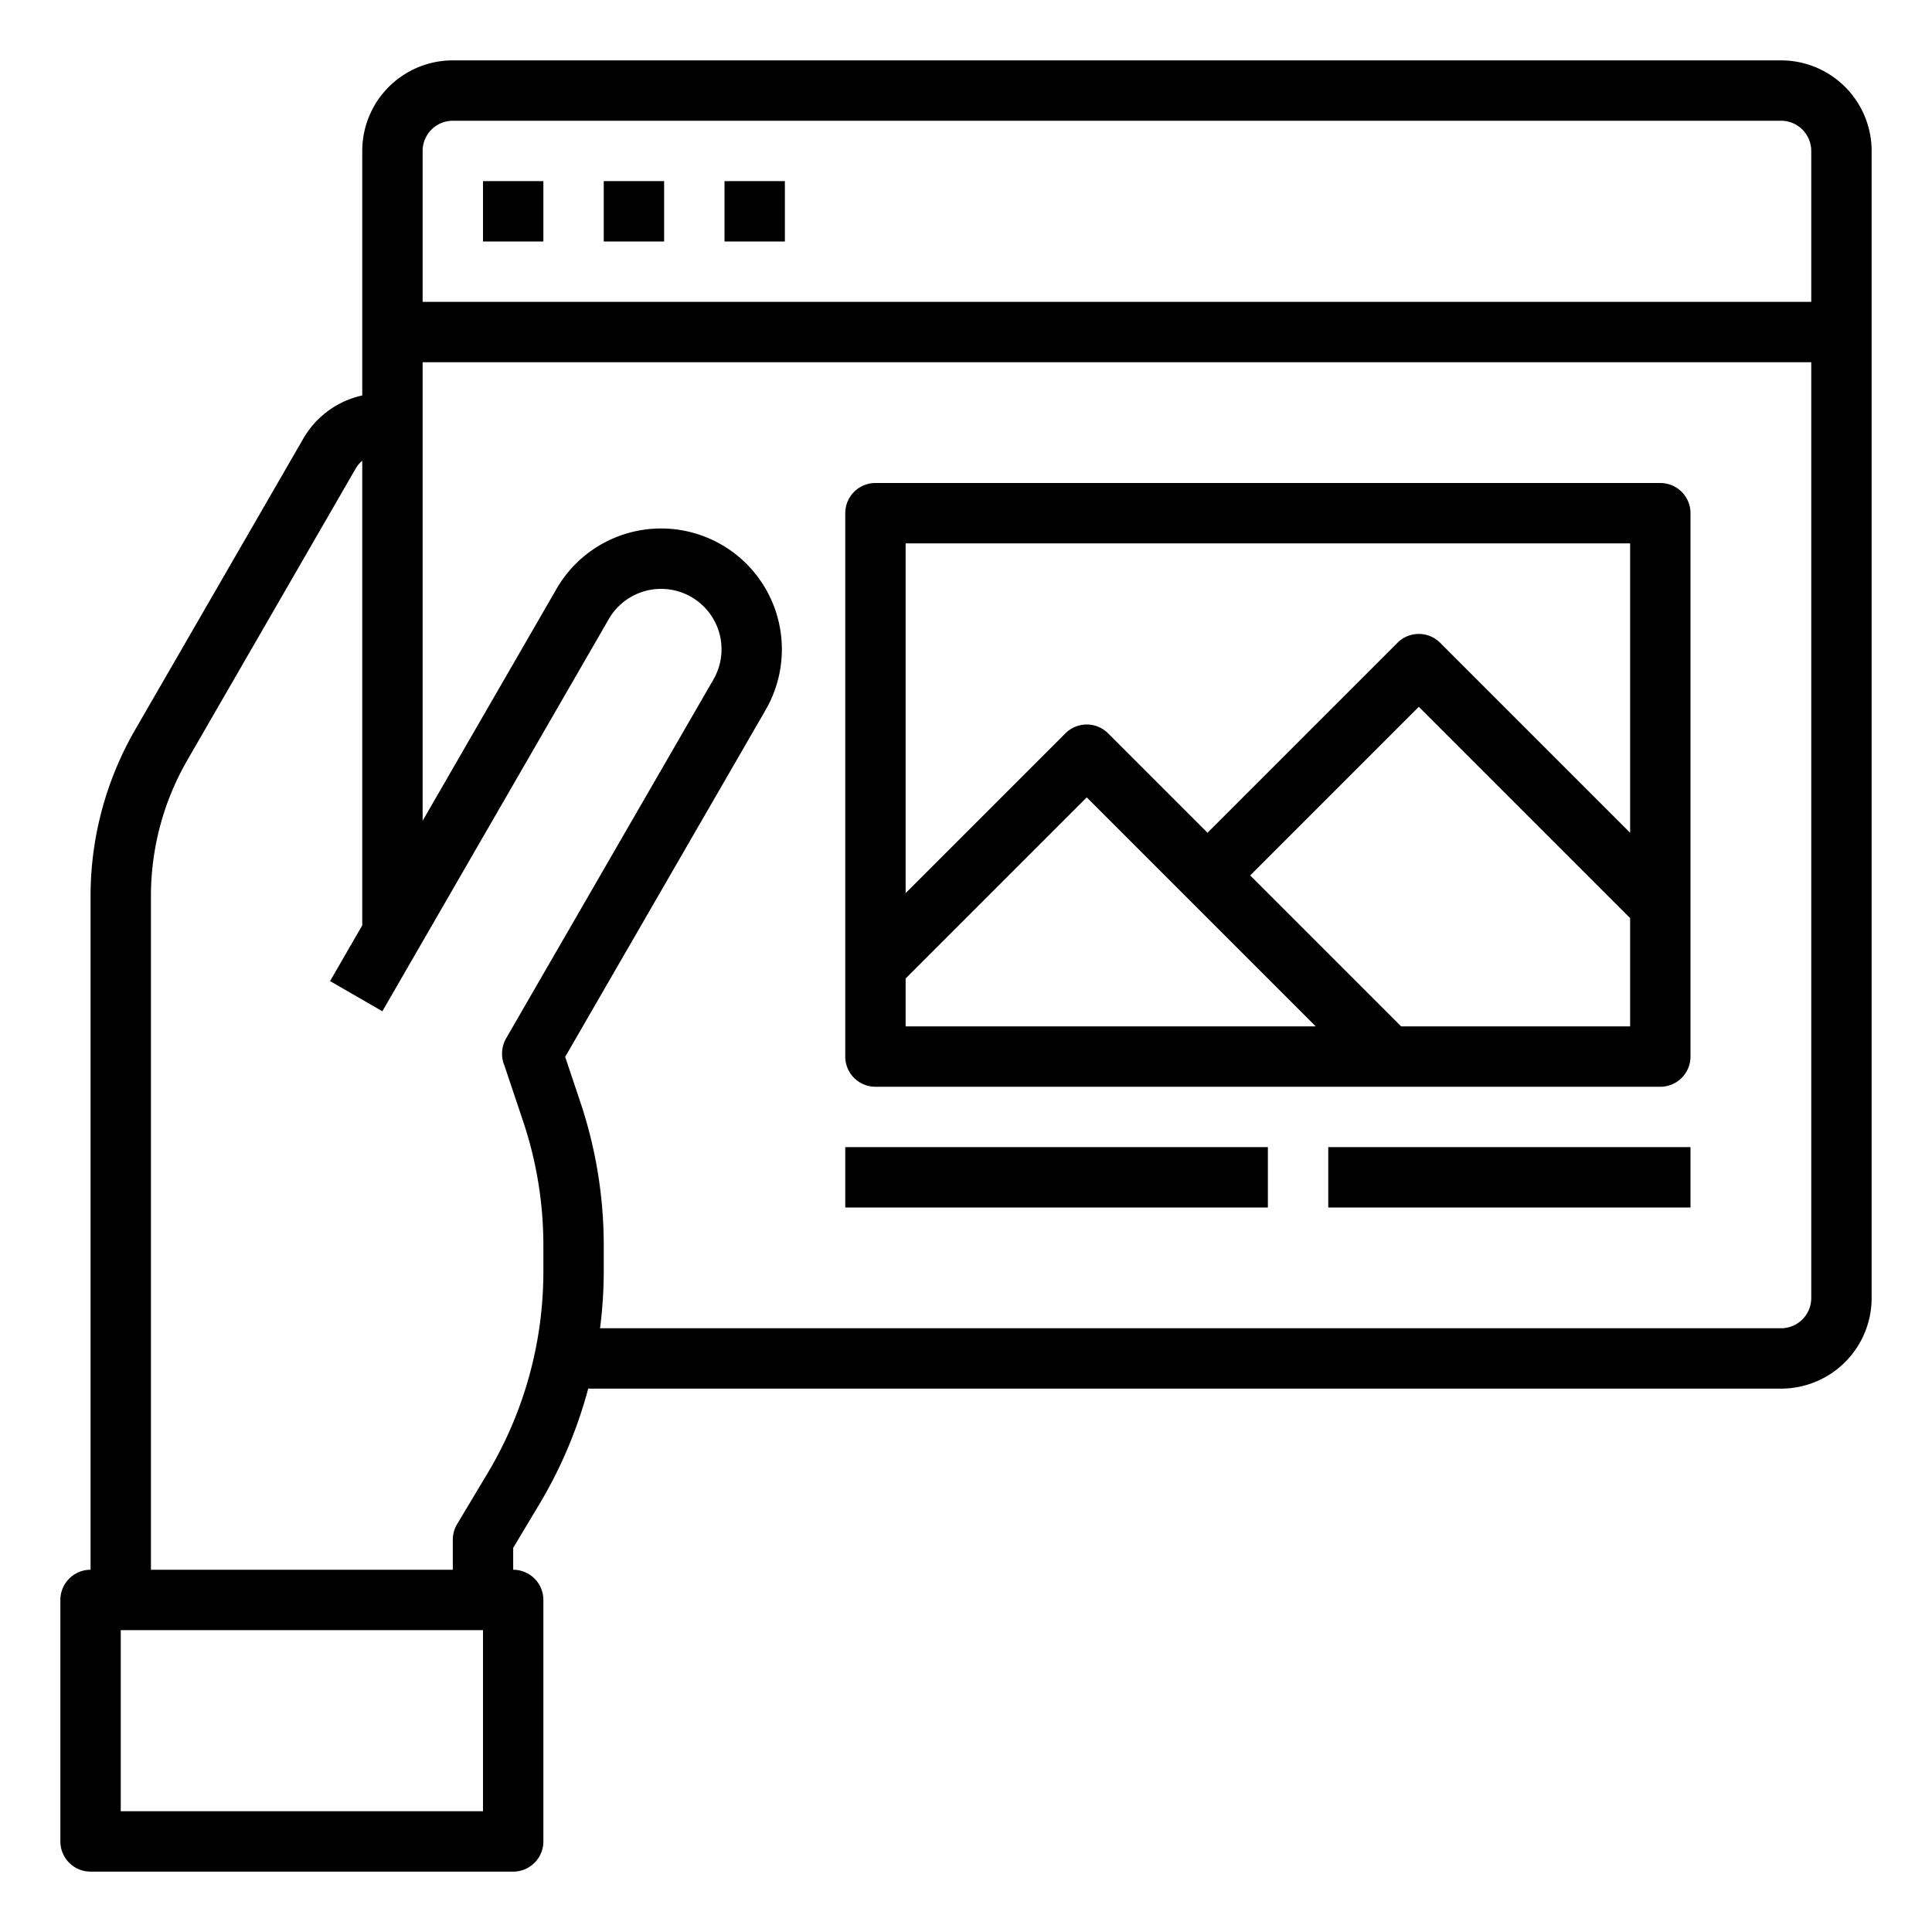 <svg xmlns="http://www.w3.org/2000/svg" viewBox="0 0 64 64" x="0px" y="0px"><g><path d="M59,2H15a3,3,0,0,0-3,3v8.1a2.992,2.992,0,0,0-1.943,1.413L4.474,24.18A11.012,11.012,0,0,0,3,29.68V52a1,1,0,0,0-1,1v8a1,1,0,0,0,1,1H17a1,1,0,0,0,1-1V53a1,1,0,0,0-1-1v-.724l.857-1.431A14.983,14.983,0,0,0,19.485,46H59a3,3,0,0,0,3-3V5A3,3,0,0,0,59,2ZM15,4H59a1,1,0,0,1,1,1v5H14V5A1,1,0,0,1,15,4Zm1,56H4V54H16Zm2-17.88a13.013,13.013,0,0,1-1.858,6.7l-1,1.67A1,1,0,0,0,15,51v1H5V29.68a9.006,9.006,0,0,1,1.206-4.5l5.583-9.67A.984.984,0,0,1,12,15.263v15.39L10.934,32.5l1.732,1,7.5-12.991a2,2,0,0,1,3.468,2L16.764,34.4a1.043,1.043,0,0,0-.132.454c0,.015,0,.03,0,.045v.012a.986.986,0,0,0,.08.393l.622,1.855A12.91,12.91,0,0,1,18,41.27ZM59,44H19.877A14.913,14.913,0,0,0,20,42.12v-.85a14.931,14.931,0,0,0-.771-4.748l-.507-1.512,6.645-11.5a4.013,4.013,0,0,0,.533-2,4,4,0,0,0-7.466-2L14,27.189V12H60V43A1,1,0,0,1,59,44Z"></path><rect x="16" y="6" width="2" height="2"></rect><rect x="20" y="6" width="2" height="2"></rect><rect x="24" y="6" width="2" height="2"></rect><path d="M55,16H29a1,1,0,0,0-1,1V35a1,1,0,0,0,1,1H55a1,1,0,0,0,1-1V17A1,1,0,0,0,55,16Zm-1,2v9.586l-6.293-6.293a1,1,0,0,0-1.414,0L40,27.586l-3.293-3.293a1,1,0,0,0-1.414,0L30,29.586V18ZM30,32.414l6-6L43.586,34H30ZM46.414,34l-5-5L47,23.414l7,7V34Z"></path><rect x="28" y="38" width="14" height="2"></rect><rect x="44" y="38" width="12" height="2"></rect></g></svg>